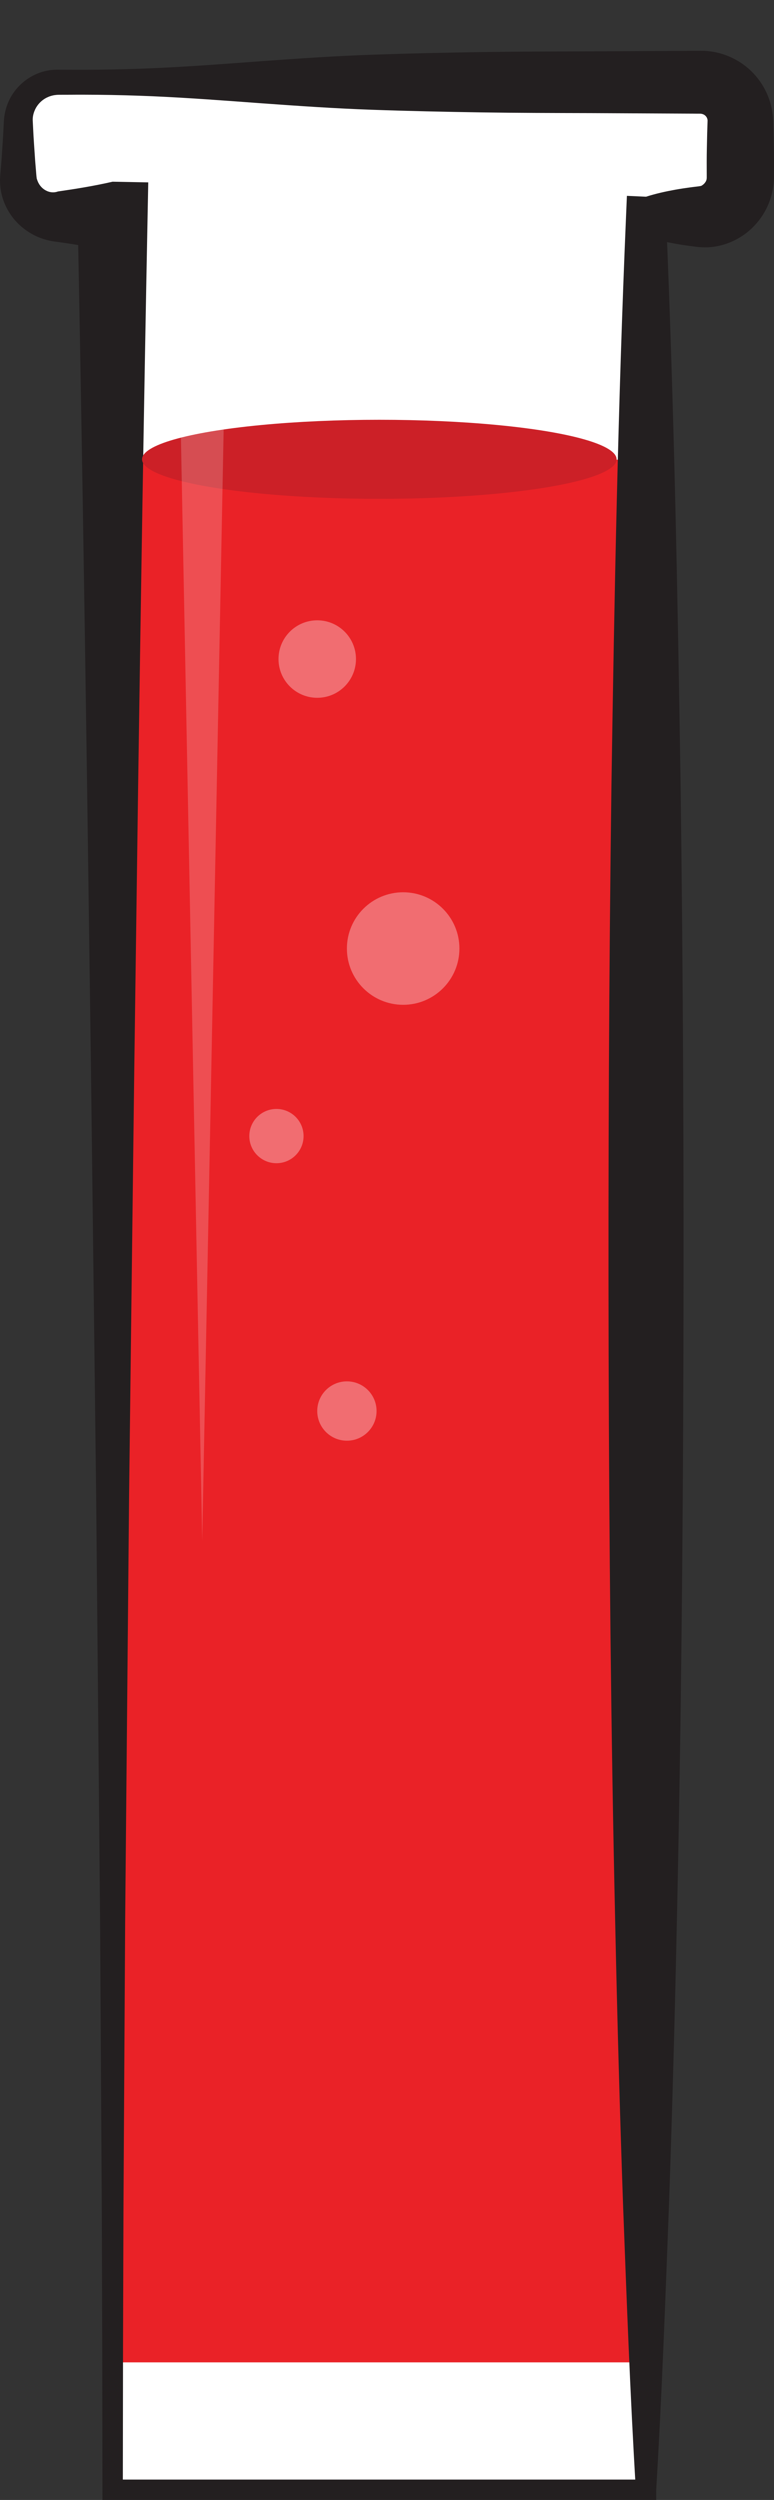 <?xml version="1.0" encoding="utf-8"?>
<!-- Generator: Adobe Illustrator 15.0.0, SVG Export Plug-In . SVG Version: 6.00 Build 0)  -->
<!DOCTYPE svg PUBLIC "-//W3C//DTD SVG 1.1//EN" "http://www.w3.org/Graphics/SVG/1.1/DTD/svg11.dtd">
<svg version="1.1" id="Layer_1" xmlns="http://www.w3.org/2000/svg" xmlns:xlink="http://www.w3.org/1999/xlink" x="0px" y="0px"
	 width="88.33px" height="285.23px" viewBox="0 0 88.33 285.23" enable-background="new 0 0 88.33 285.23" xml:space="preserve">
<rect x="0" y="0" width="88.33" height="285.23" fill="#333333" stroke="none"/>
<g>
	<path fill="#FFFFFF" d="M79.956,9.383H6.622c-2.502,0-4.532,2.029-4.532,4.534v6.274c0,2.504,2.03,4.535,4.532,4.535h6.231V284.07
		h60.872V24.726h6.23c2.502,0,4.532-2.031,4.532-4.535v-6.274C84.488,11.412,82.458,9.383,79.956,9.383z"/>
	<rect x="13.164" y="52.45" fill="#EA2227" width="59.619" height="217.082"/>
	<circle opacity="0.34" fill="#FFFFFF" cx="36.204" cy="75.194" r="4.42"/>
	<circle opacity="0.34" fill="#FFFFFF" cx="31.548" cy="129.62" r="3.096"/>
	<circle opacity="0.34" fill="#FFFFFF" cx="46.009" cy="108.223" r="6.42"/>
	<circle opacity="0.34" fill="#FFFFFF" cx="39.589" cy="160.99" r="3.385"/>
	<path fill="#231F20" d="M79.956,12.971l-12.51-0.065c-4.171-0.012-8.34-0.019-12.51-0.082c-4.17-0.065-8.34-0.153-12.51-0.301
		c-4.17-0.145-8.34-0.433-12.51-0.733c-4.17-0.305-8.34-0.628-12.51-0.809c-2.086-0.088-4.17-0.146-6.255-0.166
		c-1.042-0.008-2.085-0.017-3.128-0.005l-0.781,0.002l-0.391,0.002l-0.195,0.002l-0.159,0.007c-0.329,0.023-0.697,0.104-1.013,0.247
		c-0.65,0.272-1.182,0.8-1.475,1.418c-0.145,0.312-0.242,0.639-0.268,0.975c-0.012,0.18-0.007,0.307,0.006,0.53l0.04,0.783
		c0.046,1.042,0.129,2.084,0.196,3.126c0.031,0.521,0.082,1.042,0.123,1.564l0.031,0.392l0.018,0.194l0.008,0.1l0.002,0.022
		c0.001,0.055,0-0.046,0.002-0.027l0.005,0.049c0.007,0.057,0.013,0.142,0.021,0.181c0.009,0.02,0.017,0.04,0.022,0.059
		c0.02,0.061,0.041,0.132,0.066,0.195c0.195,0.518,0.576,0.928,1.023,1.137c0.443,0.22,0.918,0.225,1.306,0.079
		c2.05-0.296,4.159-0.635,6.237-1.115h0.003l4.069,0.079l-0.076,3.915c-0.424,21.611-0.768,43.223-1.077,64.834l-0.442,32.418
		l-0.396,32.418l-0.195,16.21l-0.15,16.207l-0.299,32.418l-0.191,32.419L14.04,267.86l-0.023,16.209l-1.163-1.164h60.872
		l-1.163,1.164v-0.001c-0.65-10.807-1.045-21.613-1.455-32.417c-0.377-10.807-0.674-21.613-0.903-32.419
		c-0.482-21.611-0.688-43.223-0.747-64.837c-0.055-21.611,0.035-43.222,0.322-64.834c0.329-21.611,0.741-43.224,1.663-64.834
		l0.1-2.382l2.184,0.099h0.004c1.114-0.356,2.229-0.601,3.343-0.802c0.557-0.101,1.115-0.184,1.672-0.259
		c0.518-0.077,1.27-0.134,1.318-0.198c0.227-0.133,0.371-0.293,0.476-0.469c0.05-0.09,0.083-0.179,0.097-0.265
		c0.018-0.095,0.019-0.147,0.017-0.282c-0.004-1.115-0.012-2.23,0.015-3.344l0.036-1.67l0.043-1.331
		c0.016-0.17-0.044-0.394-0.194-0.562C80.4,13.083,80.197,12.995,79.956,12.971z M79.956,5.795c1.989-0.028,4.004,0.738,5.501,2.066
		c1.504,1.326,2.512,3.227,2.731,5.278l0.038,0.455l0.011,0.208l0.014,0.515l0.024,0.835l0.036,1.67
		c0.026,1.114,0.019,2.229,0.014,3.344c0,0.978-0.194,2.041-0.574,2.988c-0.38,0.956-0.938,1.833-1.636,2.571
		c-1.381,1.488-3.354,2.406-5.35,2.493c-1.062,0.023-1.426-0.094-2.021-0.151c-0.557-0.075-1.115-0.16-1.672-0.261
		c-1.114-0.201-2.229-0.443-3.343-0.799h-0.004l2.283-2.283c0.919,21.611,1.331,43.223,1.663,64.834
		c0.286,21.612,0.377,43.224,0.322,64.834c-0.059,21.615-0.266,43.227-0.748,64.837c-0.229,10.806-0.526,21.612-0.903,32.419
		c-0.411,10.805-0.805,21.61-1.455,32.417v0.001v1.161h-1.162H12.854h-1.161l-0.001-1.161l-0.023-16.209l-0.054-16.209
		l-0.193-32.419l-0.299-32.418l-0.15-16.207l-0.195-16.21l-0.396-32.418L9.938,89.56C9.628,67.949,9.284,46.336,8.86,24.726
		l3.993,3.993h-0.003c-2.092-0.481-4.152-0.816-6.271-1.117c-0.846-0.083-1.676-0.3-2.433-0.647
		c-0.756-0.353-1.437-0.825-2.019-1.382c-1.154-1.125-1.898-2.617-2.076-4.154c-0.024-0.192-0.033-0.379-0.045-0.577L0,20.509
		c0.001-0.09,0.007-0.136,0.01-0.208l0.003-0.048c0,0.003,0-0.115,0.002-0.078l0.002-0.022l0.008-0.1l0.016-0.194l0.032-0.392
		c0.041-0.522,0.093-1.043,0.124-1.564c0.066-1.042,0.148-2.083,0.195-3.126l0.041-0.783c0.012-0.299,0.045-0.692,0.113-1.028
		c0.136-0.695,0.379-1.366,0.733-1.972c0.709-1.209,1.823-2.152,3.114-2.648c0.65-0.25,1.319-0.381,2.031-0.394l1.6,0.005
		c1.043,0.01,2.086,0.003,3.128-0.007c2.085-0.019,4.169-0.077,6.255-0.166c4.17-0.179,8.34-0.501,12.51-0.809
		c4.17-0.3,8.34-0.588,12.51-0.731c4.17-0.148,8.34-0.237,12.51-0.303c4.17-0.062,8.339-0.068,12.51-0.082L79.956,5.795z"/>
	<ellipse fill="#CC2027" cx="43.289" cy="52.405" rx="27.077" ry="4.511"/>
	<g opacity="0.2">
		<polygon fill="#FFFFFF" points="26.077,20.32 23.077,175.796 20.077,20.32 		"/>
	</g>
</g>
</svg>

